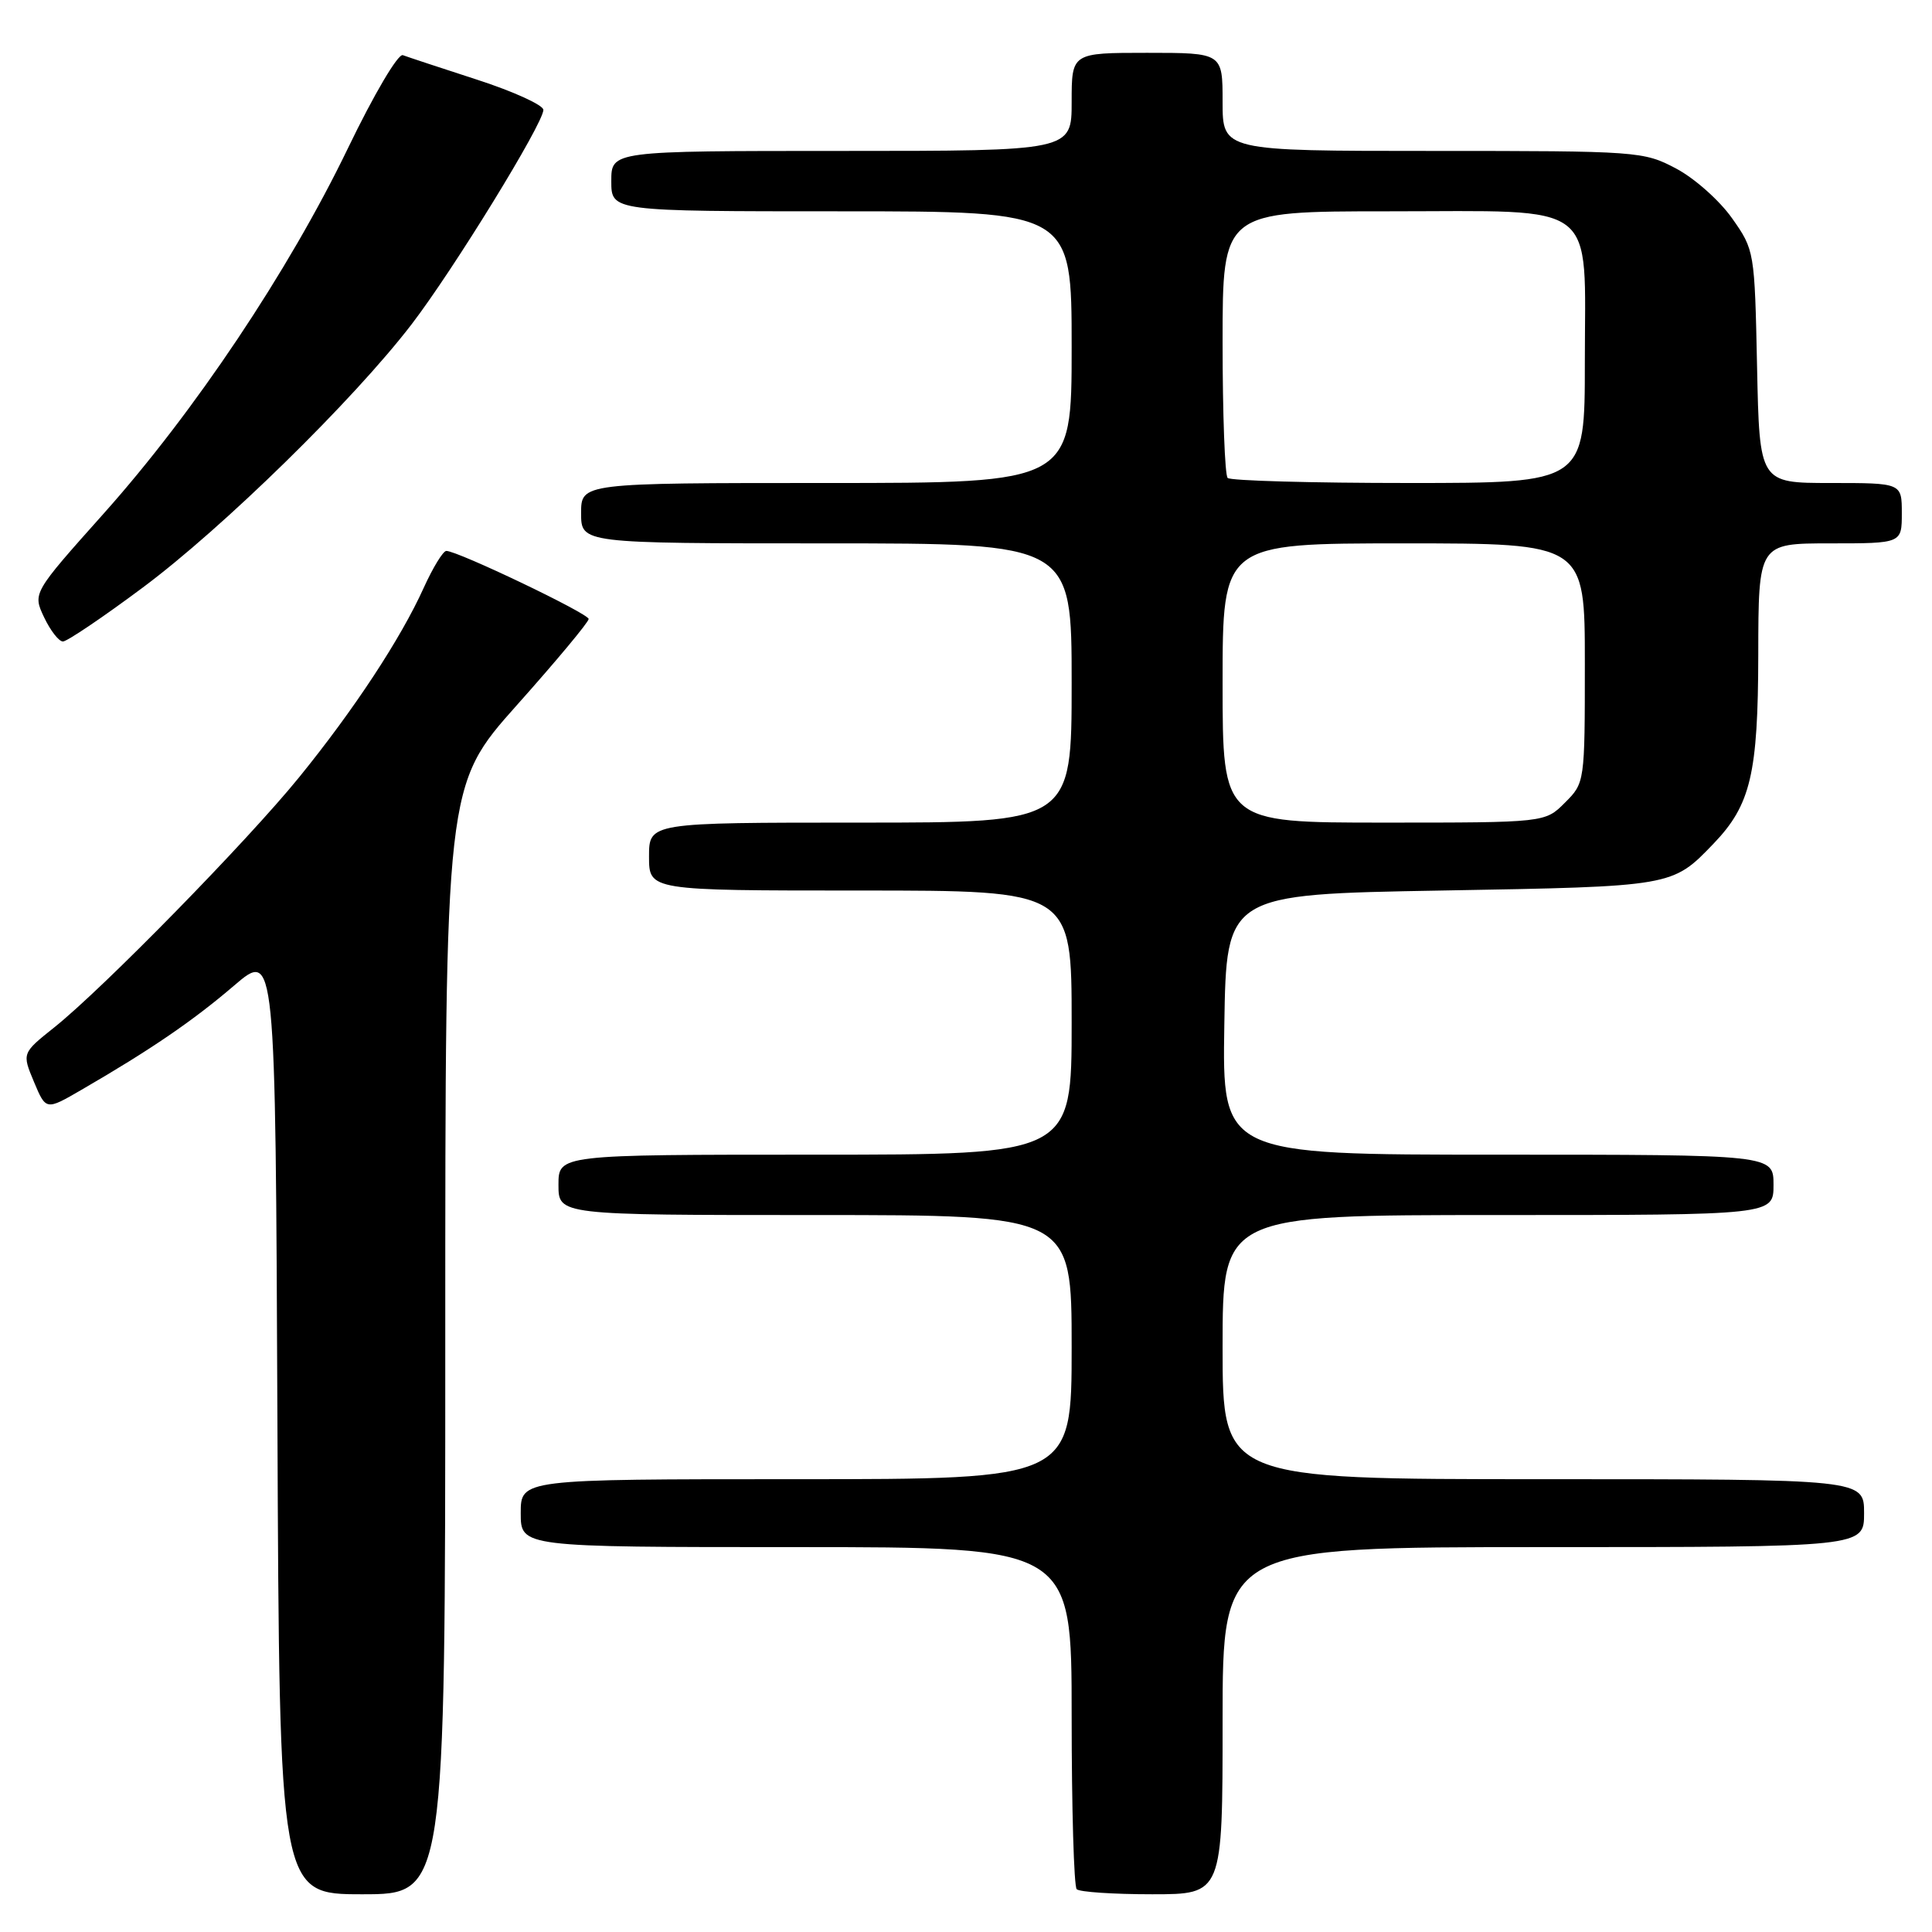 <?xml version="1.0" encoding="UTF-8" standalone="no"?>
<!DOCTYPE svg PUBLIC "-//W3C//DTD SVG 1.1//EN" "http://www.w3.org/Graphics/SVG/1.1/DTD/svg11.dtd" >
<svg xmlns="http://www.w3.org/2000/svg" xmlns:xlink="http://www.w3.org/1999/xlink" version="1.1" viewBox="0 0 256 256">
 <g >
 <path fill="currentColor"
d=" M 59.00 177.54 C 59.00 104.08 59.00 104.08 68.50 93.42 C 73.73 87.56 78.00 82.43 78.00 82.02 C 78.00 81.30 60.65 73.00 59.14 73.00 C 58.71 73.00 57.36 75.21 56.14 77.90 C 53.11 84.61 46.91 94.04 39.63 103.00 C 32.75 111.47 13.69 130.94 7.21 136.12 C 2.91 139.55 2.91 139.55 4.50 143.35 C 6.09 147.14 6.09 147.14 10.79 144.41 C 19.94 139.11 25.56 135.27 31.00 130.61 C 36.50 125.90 36.50 125.90 36.76 188.45 C 37.02 251.00 37.02 251.00 48.01 251.00 C 59.00 251.00 59.00 251.00 59.00 177.54 Z  M 162.00 228.00 C 162.00 205.00 162.00 205.00 204.50 205.00 C 247.00 205.00 247.00 205.00 247.00 200.50 C 247.00 196.00 247.00 196.00 204.50 196.00 C 162.00 196.00 162.00 196.00 162.00 178.50 C 162.00 161.00 162.00 161.00 198.50 161.00 C 235.00 161.00 235.00 161.00 235.00 157.00 C 235.00 153.00 235.00 153.00 198.48 153.00 C 161.95 153.00 161.95 153.00 162.23 135.75 C 162.50 118.50 162.50 118.50 191.05 118.00 C 221.78 117.46 221.56 117.50 227.08 111.76 C 231.98 106.65 232.95 102.51 232.98 86.75 C 233.00 72.00 233.00 72.00 242.50 72.00 C 252.00 72.00 252.00 72.00 252.00 68.00 C 252.00 64.00 252.00 64.00 242.57 64.00 C 233.14 64.00 233.14 64.00 232.82 48.58 C 232.50 33.29 232.48 33.13 229.50 28.91 C 227.85 26.57 224.52 23.61 222.09 22.33 C 217.78 20.05 217.06 20.00 189.84 20.00 C 162.00 20.00 162.00 20.00 162.00 13.50 C 162.00 7.00 162.00 7.00 152.00 7.00 C 142.00 7.00 142.00 7.00 142.00 13.50 C 142.00 20.00 142.00 20.00 111.50 20.00 C 81.00 20.00 81.00 20.00 81.00 24.00 C 81.00 28.00 81.00 28.00 111.50 28.00 C 142.00 28.00 142.00 28.00 142.00 46.00 C 142.00 64.00 142.00 64.00 109.50 64.00 C 77.00 64.00 77.00 64.00 77.00 68.00 C 77.00 72.00 77.00 72.00 109.50 72.00 C 142.00 72.00 142.00 72.00 142.00 90.50 C 142.00 109.00 142.00 109.00 114.00 109.00 C 86.00 109.00 86.00 109.00 86.00 113.50 C 86.00 118.00 86.00 118.00 114.00 118.00 C 142.00 118.00 142.00 118.00 142.00 135.50 C 142.00 153.00 142.00 153.00 108.00 153.00 C 74.00 153.00 74.00 153.00 74.00 157.00 C 74.00 161.00 74.00 161.00 108.00 161.00 C 142.00 161.00 142.00 161.00 142.00 178.50 C 142.00 196.00 142.00 196.00 105.50 196.00 C 69.00 196.00 69.00 196.00 69.00 200.50 C 69.00 205.00 69.00 205.00 105.50 205.00 C 142.00 205.00 142.00 205.00 142.00 227.33 C 142.00 239.62 142.30 249.97 142.67 250.33 C 143.03 250.70 147.53 251.00 152.67 251.00 C 162.00 251.00 162.00 251.00 162.00 228.00 Z  M 18.91 77.86 C 29.51 69.97 46.79 53.06 54.51 43.01 C 60.05 35.80 72.00 16.36 72.00 14.56 C 72.00 13.93 68.06 12.13 63.25 10.57 C 58.44 9.01 53.99 7.54 53.38 7.31 C 52.75 7.07 49.54 12.51 46.08 19.69 C 38.24 35.93 25.75 54.61 13.71 68.08 C 4.33 78.59 4.33 78.59 5.84 81.79 C 6.68 83.56 7.80 85.00 8.34 85.00 C 8.88 85.00 13.64 81.79 18.91 77.86 Z  M 162.00 90.50 C 162.00 72.00 162.00 72.00 186.00 72.00 C 210.00 72.00 210.00 72.00 210.00 87.86 C 210.00 103.67 209.99 103.74 207.36 106.36 C 204.73 109.00 204.73 109.00 183.36 109.00 C 162.00 109.00 162.00 109.00 162.00 90.50 Z  M 162.67 63.33 C 162.30 62.97 162.00 54.87 162.00 45.33 C 162.00 28.00 162.00 28.00 184.00 28.00 C 212.18 28.00 210.00 26.32 210.00 48.00 C 210.00 64.00 210.00 64.00 186.67 64.00 C 173.83 64.00 163.03 63.70 162.67 63.33 Z "/>
</g>
</svg>